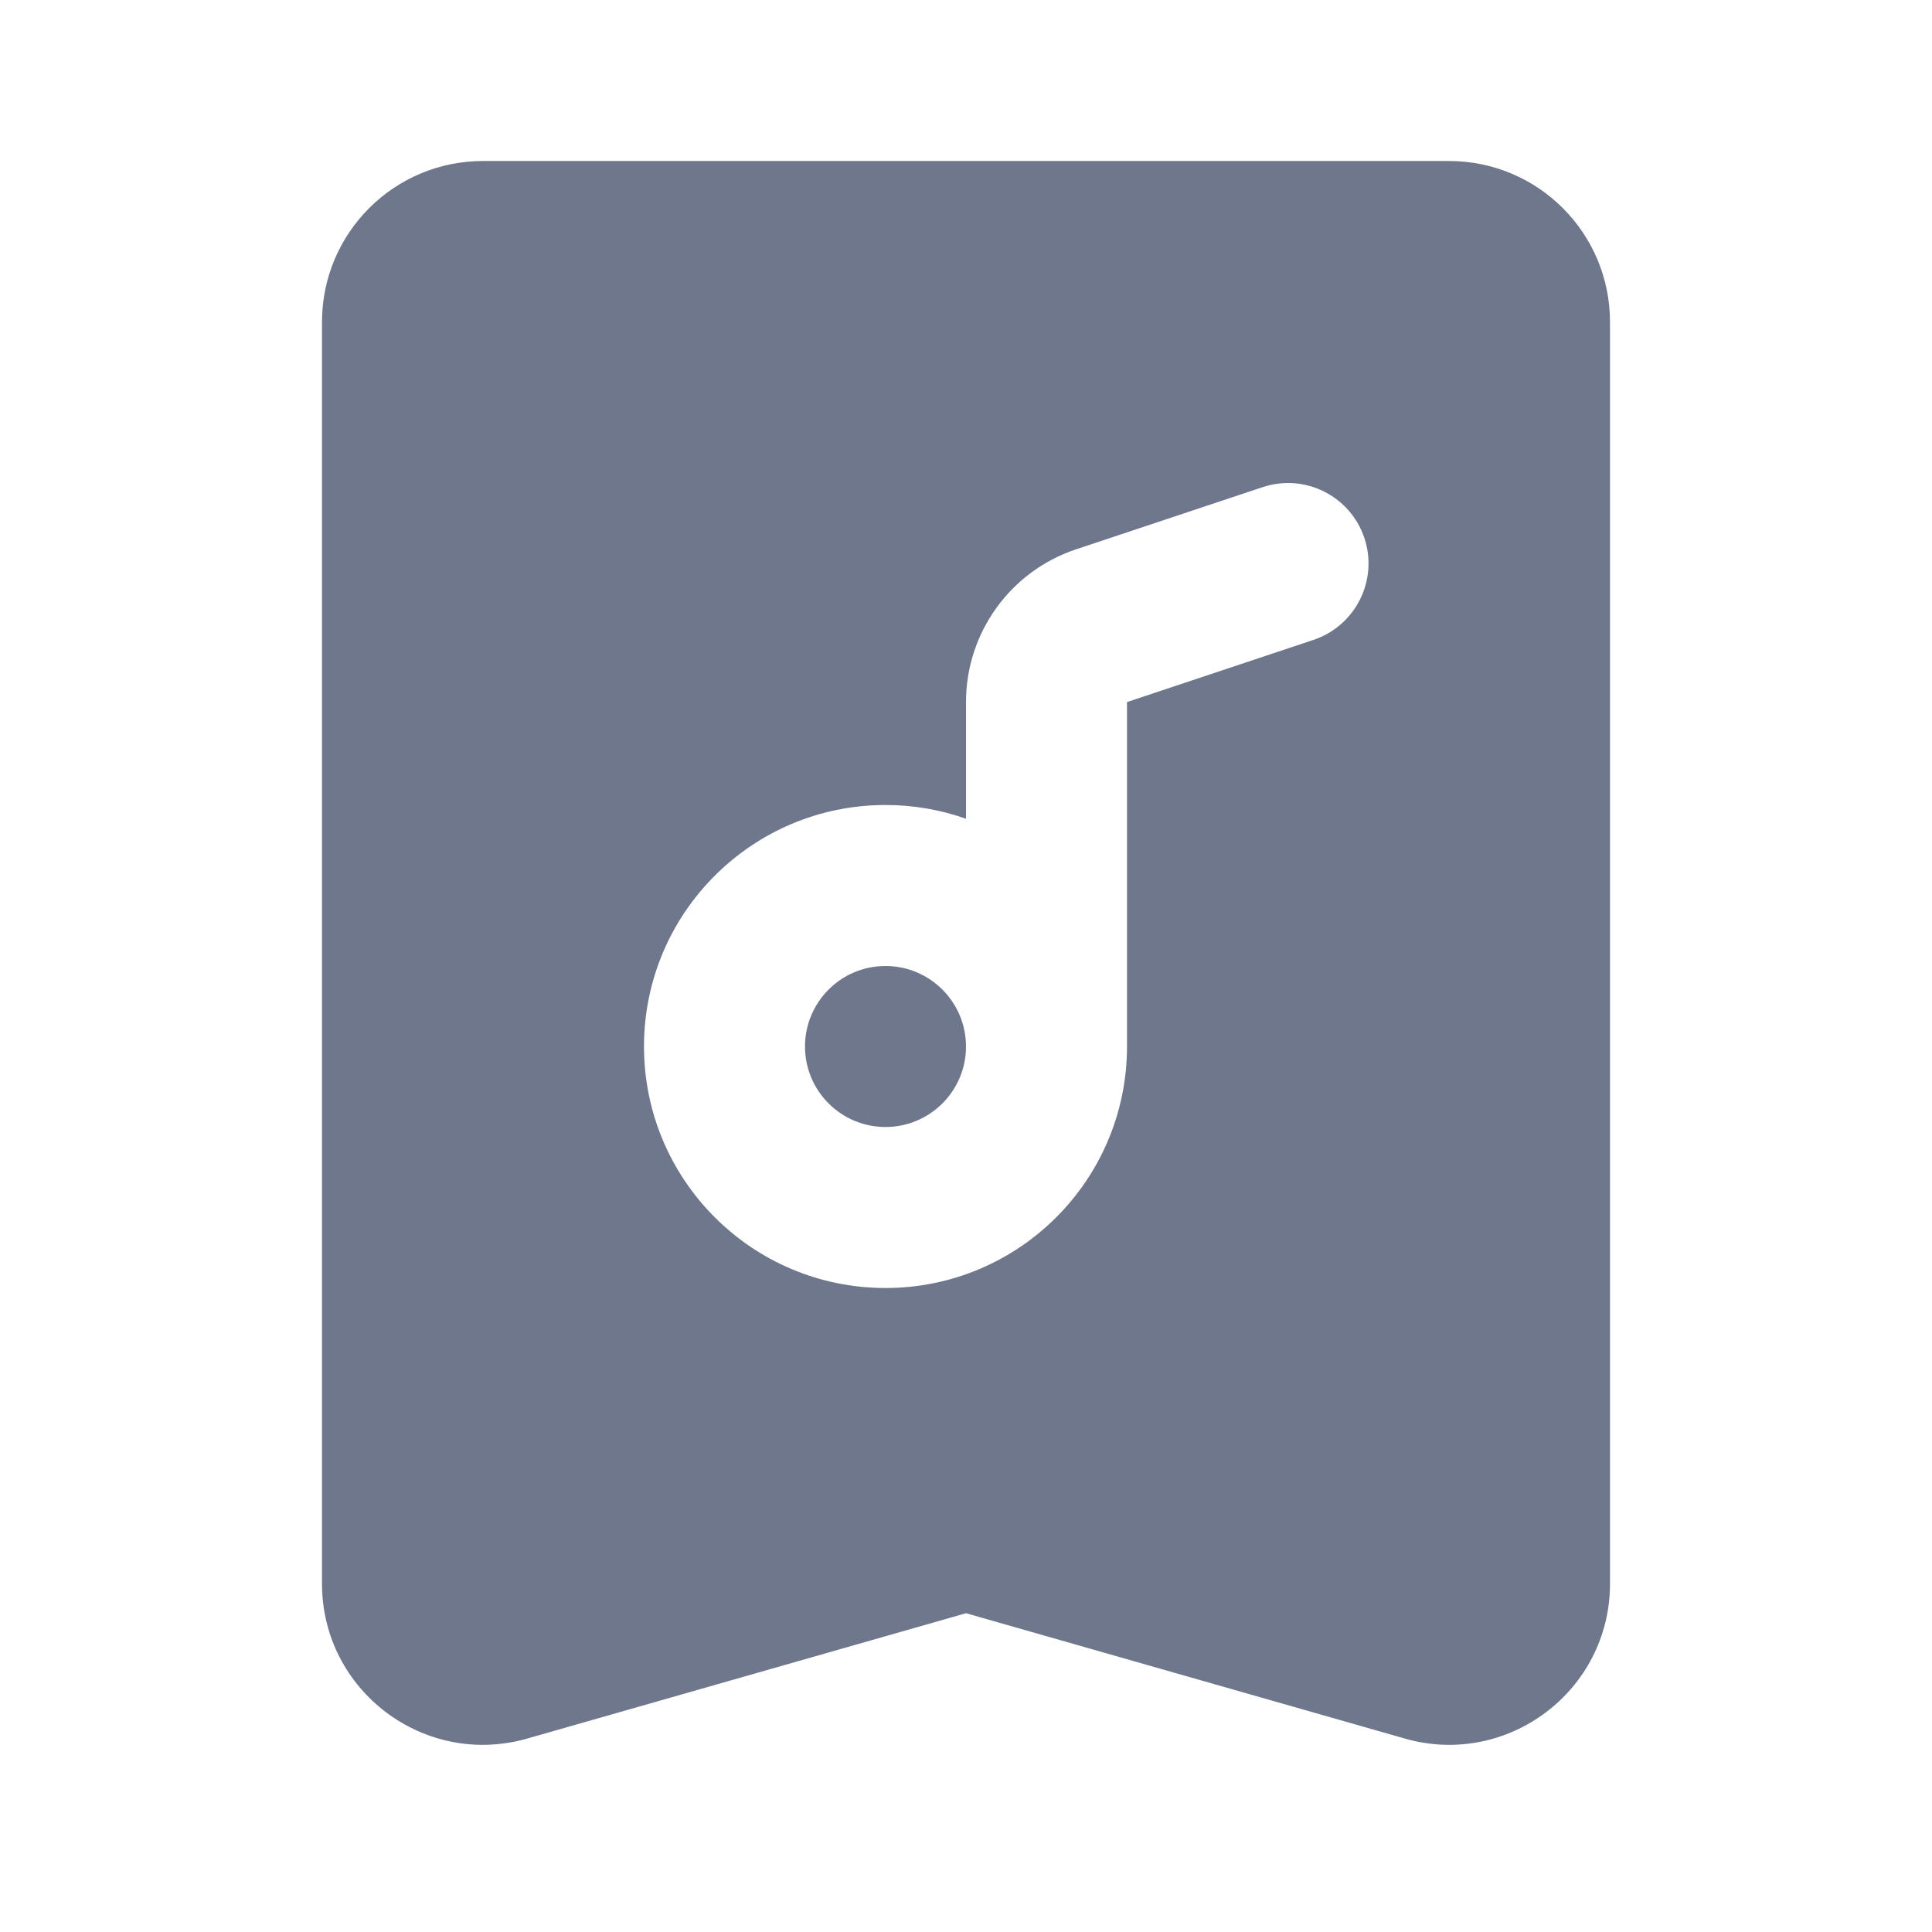 <svg width="24" height="24" viewBox="0 0 24 24" fill="none" xmlns="http://www.w3.org/2000/svg">
<path fill-rule="evenodd" clip-rule="evenodd" d="M6 2C4.895 2 4 2.895 4 4V19.674C4 21.003 5.272 21.962 6.549 21.597L12 20.04L17.451 21.597C18.728 21.962 20 21.003 20 19.674V4C20 2.895 19.105 2 18 2H6ZM16.316 7.949C16.84 7.774 17.123 7.208 16.949 6.684C16.774 6.16 16.208 5.877 15.684 6.052L13.367 6.824C12.551 7.096 12 7.86 12 8.721V10.171C11.687 10.06 11.351 10 11 10C9.343 10 8 11.343 8 13C8 14.657 9.343 16 11 16C12.656 16 13.998 14.659 14 13.004L14 13V8.721L16.316 7.949ZM12 13C12 12.448 11.552 12 11 12C10.448 12 10 12.448 10 13C10 13.552 10.448 14 11 14C11.552 14 12 13.552 12 13Z" fill="#6E778C"/>
</svg>
